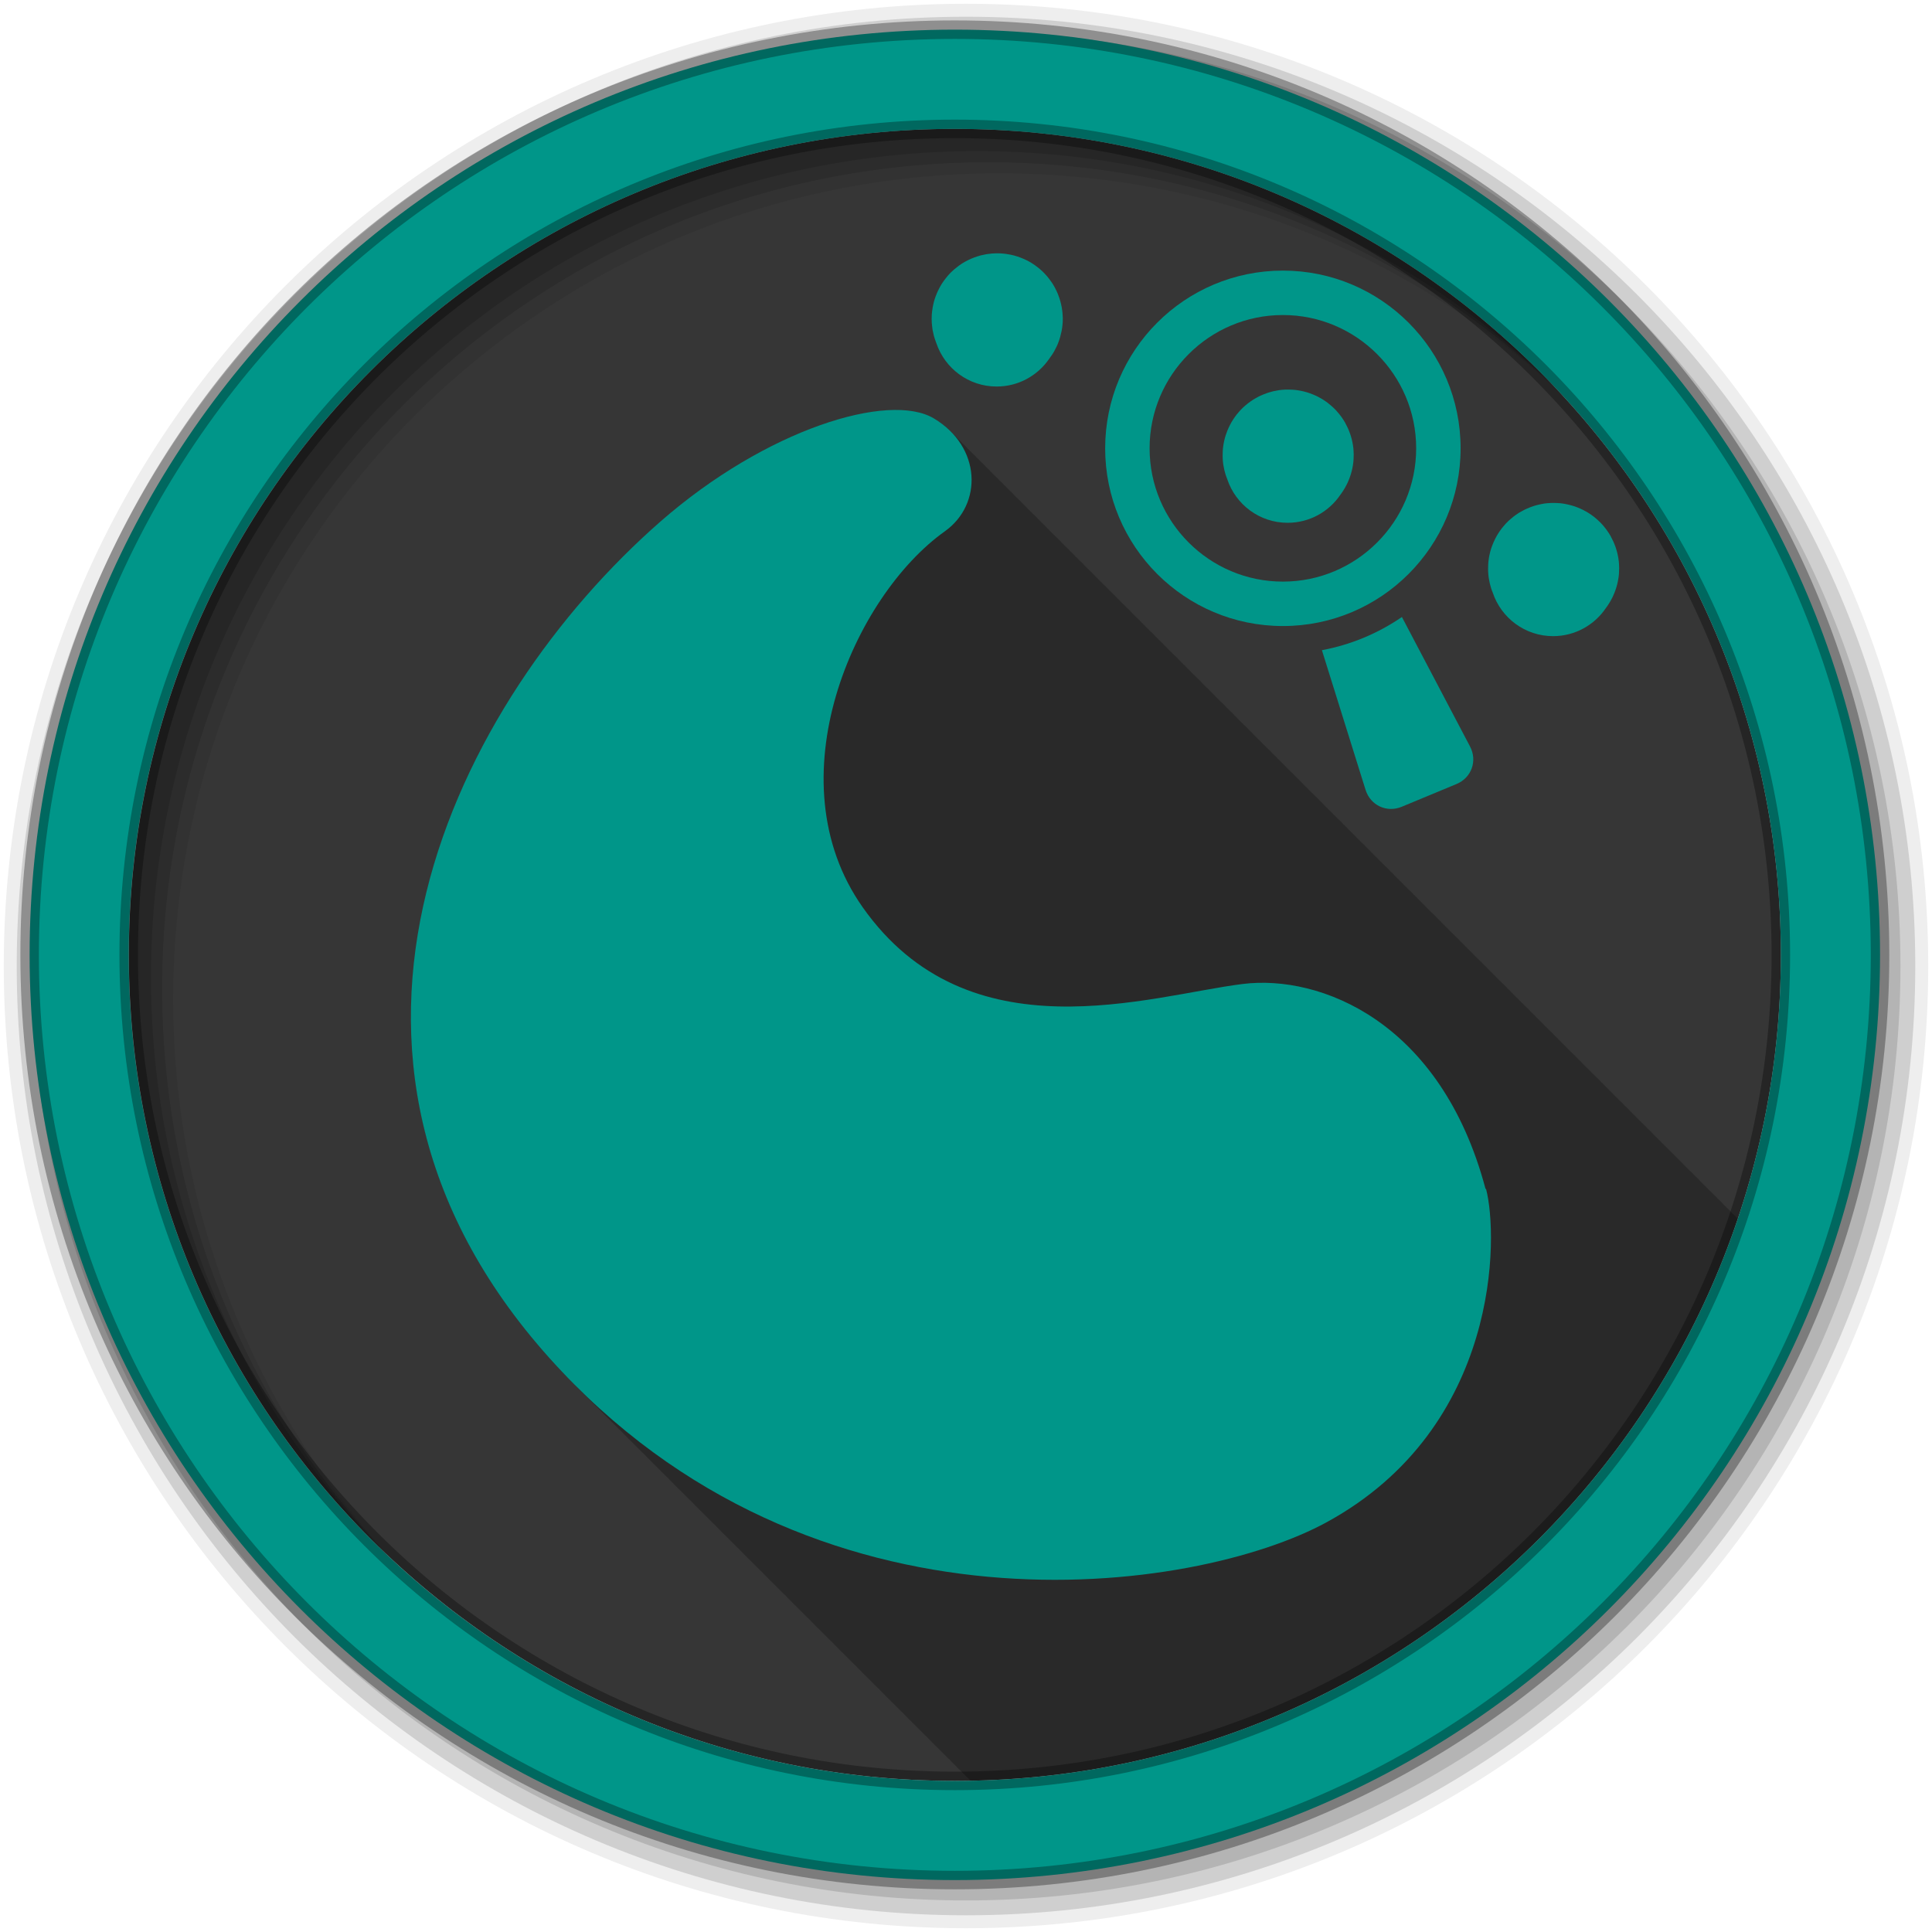 <svg width="512" height="512" version="1.1" viewBox="0 0 512 512" xmlns="http://www.w3.org/2000/svg">
 <clipPath id="a">
  <path d="m-7.03 52.33c.08.3.096 1.542-1.032 2.158-.841.459-3.324.836-5.03-1.063-1.766-1.97-.597-4.263.719-5.414.685-.599 1.48-.841 1.77-.667.307.184.316.555.071.73-.589.419-1.114 1.609-.532 2.434.687.974 1.855.571 2.46.496.5-.062 1.283.242 1.571 1.327"/>
 </clipPath>
 <path d="m471.95 253.05c0 120.9-98.01 218.9-218.9 218.9-120.9 0-218.9-98.01-218.9-218.9 0-120.9 98.01-218.9 218.9-218.9 120.9 0 218.9 98.01 218.9 218.9" fill="#363636" fill-rule="evenodd"/>
 <path d="m237.09 108.72c-15.404.17-40.06 10.427-61.969 29.594-53.859 47.12-101.76 141.05-29.438 221.72 2.179 2.43 4.418 4.749 6.656 7 .125.126.249.249.375.375.534.544 1.056 1.091 1.594 1.625.441.447.9.872 1.344 1.313.532.538 1.059 1.065 1.594 1.594.272.273.54.542.813.813.037.036.088.058.125.094.254.257.495.527.75.781.534.544 1.056 1.091 1.594 1.625.441.447.9.872 1.344 1.313.532.538 1.059 1.065 1.594 1.594.272.273.54.542.813.813.037.036.088.058.125.094.254.257.495.527.75.781.534.544 1.056 1.091 1.594 1.625.441.447.9.872 1.344 1.313.532.538 1.059 1.065 1.594 1.594.272.273.54.542.813.813.037.036.088.058.125.094.254.257.495.527.75.781.534.544 1.056 1.091 1.594 1.625.441.447.9.872 1.344 1.313.532.538 1.059 1.065 1.594 1.594.272.273.54.542.813.813.037.036.088.058.125.094.254.257.495.527.75.781.534.544 1.056 1.091 1.594 1.625.441.447.9.872 1.344 1.313.532.538 1.059 1.065 1.594 1.594.272.273.54.542.813.813.037.036.088.058.125.094.254.257.495.527.75.781.534.544 1.056 1.091 1.594 1.625.441.447.9.872 1.344 1.313.532.538 1.059 1.065 1.594 1.594.272.273.54.542.813.813.037.036.088.058.125.094.254.257.495.527.75.781.534.544 1.056 1.091 1.594 1.625.441.447.9.872 1.344 1.313.532.538 1.059 1.065 1.594 1.594.272.273.54.542.813.813.037.036.088.058.125.094.254.257.495.527.75.781.534.544 1.056 1.091 1.594 1.625.441.447.9.872 1.344 1.313.697.705 1.391 1.405 2.094 2.094l.313.313c.037.036.088.058.125.094.254.257.495.527.75.781.534.544 1.056 1.091 1.594 1.625.441.447.9.872 1.344 1.313.697.705 1.391 1.405 2.094 2.094l.313.313c.037.036.088.058.125.094.254.257.495.527.75.781.534.544 1.056 1.091 1.594 1.625.441.447.9.872 1.344 1.313.697.705 1.391 1.405 2.094 2.094l.313.313c.037.036.088.058.125.094.254.257.495.527.75.781.534.544 1.056 1.091 1.594 1.625.441.447.9.872 1.344 1.313.697.705 1.391 1.405 2.094 2.094l.313.313c.037.036.088.058.125.094.254.257.495.527.75.781.534.544 1.056 1.091 1.594 1.625.441.447.9.872 1.344 1.313.697.705 1.391 1.405 2.094 2.094l.313.313c.037.036.088.058.125.094.254.257.495.527.75.781.534.544 1.056 1.091 1.594 1.625.441.447.9.872 1.344 1.313.697.705 1.391 1.405 2.094 2.094l.313.313c.037.036.088.058.125.094.254.257.495.527.75.781.534.544 1.056 1.091 1.594 1.625.441.447.9.872 1.344 1.313.697.705 1.391 1.405 2.094 2.094l.313.313c.037.036.088.058.125.094.254.257.495.527.75.781.534.544 1.056 1.091 1.594 1.625.441.447.9.872 1.344 1.313.697.705 1.391 1.405 2.094 2.094l.313.313c.037.036.088.058.125.094.254.257.495.527.75.781.534.544 1.056 1.091 1.594 1.625.441.447.9.872 1.344 1.313.697.705 1.391 1.405 2.094 2.094l.313.313c.037.036.088.058.125.094.254.257.495.527.75.781.534.544 1.056 1.091 1.594 1.625.441.447.9.872 1.344 1.313.687.695 1.371 1.384 2.063 2.063 94.63-1.775 174.57-63.6 203.31-148.97-.076-.072-.141-.148-.219-.219-.391-.424-.811-.816-1.25-1.219-.386-.419-.786-.852-1.219-1.25-.343-.372-.715-.739-1.094-1.094-.437-.484-.909-.95-1.406-1.406-.396-.429-.806-.843-1.25-1.25-.391-.424-.811-.816-1.25-1.219-.386-.419-.786-.852-1.219-1.25-.343-.372-.715-.739-1.094-1.094-.437-.484-.909-.95-1.406-1.406-.396-.429-.806-.843-1.25-1.25-.391-.424-.811-.816-1.25-1.219-.386-.419-.786-.852-1.219-1.25-.343-.372-.715-.739-1.094-1.094-.437-.484-.909-.95-1.406-1.406-.396-.429-.806-.843-1.25-1.25-.391-.424-.811-.816-1.25-1.219-.386-.419-.786-.852-1.219-1.25-.343-.372-.715-.739-1.094-1.094-.437-.484-.909-.95-1.406-1.406-.396-.429-.806-.843-1.25-1.25-.391-.424-.811-.816-1.25-1.219-.386-.419-.786-.852-1.219-1.25-.343-.372-.715-.739-1.094-1.094-.387-.429-.815-.842-1.25-1.25-.44-.487-.905-.947-1.406-1.406-.391-.424-.811-.816-1.25-1.219-.386-.419-.786-.852-1.219-1.25-.343-.372-.715-.739-1.094-1.094-.387-.429-.815-.842-1.25-1.25-.437-.484-.909-.95-1.406-1.406-.391-.424-.811-.816-1.25-1.219-.386-.419-.786-.852-1.219-1.25-.343-.372-.715-.739-1.094-1.094-.387-.429-.815-.842-1.25-1.25-.437-.484-.909-.95-1.406-1.406-.391-.424-.811-.816-1.25-1.219-.386-.419-.786-.852-1.219-1.25-.343-.372-.715-.739-1.094-1.094-.387-.429-.815-.842-1.25-1.25-.437-.484-.909-.95-1.406-1.406-.391-.424-.811-.816-1.25-1.219-.386-.419-.786-.852-1.219-1.25-.343-.372-.715-.739-1.094-1.094-.387-.429-.815-.842-1.25-1.25-.437-.484-.909-.95-1.406-1.406-.391-.424-.811-.816-1.25-1.219-.386-.419-.786-.852-1.219-1.25-.343-.372-.715-.739-1.094-1.094-.387-.429-.815-.842-1.25-1.25-.437-.484-.909-.95-1.406-1.406-.391-.424-.811-.816-1.25-1.219-.386-.419-.786-.852-1.219-1.25-.343-.372-.715-.739-1.094-1.094-.387-.429-.815-.842-1.25-1.25-.437-.484-.909-.95-1.406-1.406-.391-.424-.811-.816-1.25-1.219-.386-.419-.786-.852-1.219-1.25-.343-.372-.715-.739-1.094-1.094-.387-.429-.815-.842-1.25-1.25-.437-.484-.909-.95-1.406-1.406-.391-.424-.811-.816-1.25-1.219-.386-.419-.786-.852-1.219-1.25-.343-.372-.715-.739-1.094-1.094-.387-.429-.815-.842-1.25-1.25-.437-.484-.909-.95-1.406-1.406-.391-.424-.811-.816-1.25-1.219-.386-.419-.786-.852-1.219-1.25-.343-.372-.715-.739-1.094-1.094-.387-.429-.815-.842-1.25-1.25-.437-.484-.909-.95-1.406-1.406-.391-.424-.811-.816-1.25-1.219-.386-.419-.786-.852-1.219-1.25-.343-.372-.715-.739-1.094-1.094-.387-.429-.815-.842-1.25-1.25-.437-.484-.909-.95-1.406-1.406-.391-.424-.811-.816-1.25-1.219-.386-.419-.786-.852-1.219-1.25-.343-.372-.715-.739-1.094-1.094-.387-.429-.815-.842-1.25-1.25-.437-.484-.909-.95-1.406-1.406-.391-.424-.811-.816-1.25-1.219-.386-.419-.786-.852-1.219-1.25-.343-.372-.715-.739-1.094-1.094-.387-.429-.815-.842-1.25-1.25-.437-.484-.909-.95-1.406-1.406-.391-.424-.811-.816-1.25-1.219-.386-.419-.786-.852-1.219-1.25-.343-.372-.715-.739-1.094-1.094-.387-.429-.815-.842-1.25-1.25-.437-.484-.909-.95-1.406-1.406-.391-.424-.811-.816-1.25-1.219-.386-.419-.786-.852-1.219-1.25-.343-.372-.715-.739-1.094-1.094-.387-.429-.815-.842-1.25-1.25-.437-.484-.909-.95-1.406-1.406-.391-.424-.811-.816-1.25-1.219-.386-.419-.786-.852-1.219-1.25-.343-.372-.715-.739-1.094-1.094-.387-.429-.815-.842-1.25-1.25-.437-.484-.909-.95-1.406-1.406-.391-.424-.811-.816-1.25-1.219-.386-.419-.786-.852-1.219-1.25-.343-.372-.715-.739-1.094-1.094-.387-.429-.815-.842-1.25-1.25-.437-.484-.909-.95-1.406-1.406-.391-.424-.811-.816-1.25-1.219-.386-.419-.786-.852-1.219-1.25-.389-.422-.814-.85-1.25-1.25-.343-.372-.715-.739-1.094-1.094-.437-.484-.909-.95-1.406-1.406-.391-.424-.811-.816-1.25-1.219-.386-.419-.786-.852-1.219-1.25-.389-.422-.814-.85-1.25-1.25-.343-.372-.715-.739-1.094-1.094-.437-.484-.909-.95-1.406-1.406-.391-.424-.811-.816-1.25-1.219-.386-.419-.786-.852-1.219-1.25-.389-.422-.814-.85-1.25-1.25-.343-.372-.715-.739-1.094-1.094-.437-.484-.909-.95-1.406-1.406-.391-.424-.811-.816-1.25-1.219-.386-.419-.786-.852-1.219-1.25-.389-.422-.814-.85-1.25-1.25-.343-.372-.715-.739-1.094-1.094-.437-.484-.909-.95-1.406-1.406-.391-.424-.811-.816-1.25-1.219-.386-.419-.786-.852-1.219-1.25-.389-.422-.814-.85-1.25-1.25-.343-.372-.715-.739-1.094-1.094-.437-.484-.909-.95-1.406-1.406-.391-.424-.811-.816-1.25-1.219-.386-.419-.786-.852-1.219-1.25-.389-.422-.814-.85-1.25-1.25-.343-.372-.715-.739-1.094-1.094-.437-.484-.909-.95-1.406-1.406-.391-.424-.811-.816-1.25-1.219-.386-.419-.786-.852-1.219-1.25-.389-.422-.814-.85-1.25-1.25-.343-.372-.715-.739-1.094-1.094-.437-.484-.909-.95-1.406-1.406-.391-.424-.811-.816-1.25-1.219-.386-.419-.786-.852-1.219-1.25-.389-.422-.814-.85-1.25-1.25-.343-.372-.715-.739-1.094-1.094-.437-.484-.909-.95-1.406-1.406-.391-.424-.811-.816-1.25-1.219-.386-.419-.786-.852-1.219-1.25-.389-.422-.814-.85-1.25-1.25-.343-.372-.715-.739-1.094-1.094-.437-.484-.909-.95-1.406-1.406-.391-.424-.811-.816-1.25-1.219-.386-.419-.786-.852-1.219-1.25-.389-.422-.814-.85-1.25-1.25-.343-.372-.715-.739-1.094-1.094-.437-.484-.909-.95-1.406-1.406-.396-.429-.806-.843-1.25-1.25-.386-.419-.786-.821-1.219-1.219-.389-.422-.814-.85-1.25-1.25-.343-.372-.715-.739-1.094-1.094-.437-.484-.909-.95-1.406-1.406-.396-.429-.806-.843-1.25-1.25-.386-.419-.786-.821-1.219-1.219-.389-.422-.814-.85-1.25-1.25-.343-.372-.715-.739-1.094-1.094-.437-.484-.909-.95-1.406-1.406-.396-.429-.806-.843-1.25-1.25-.377-.408-.767-.799-1.188-1.188-.011-.01-.02-.021-.031-.031-1.377-1.493-3.065-2.883-5.03-4.063-2.599-1.559-6.187-2.298-10.5-2.25" fill-opacity=".235"/>
 <g fill-rule="evenodd">
  <path d="m256 1c-140.83 0-255 114.17-255 255s114.17 255 255 255 255-114.17 255-255-114.17-255-255-255m8.827 44.931c120.9 0 218.9 98 218.9 218.9s-98 218.9-218.9 218.9-218.93-98-218.93-218.9 98.03-218.9 218.93-218.9" fill-opacity=".067"/>
  <g fill-opacity=".129">
   <path d="m256 4.433c-138.94 0-251.57 112.63-251.57 251.57s112.63 251.57 251.57 251.57 251.57-112.63 251.57-251.57-112.63-251.57-251.57-251.57m5.885 38.556c120.9 0 218.9 98 218.9 218.9s-98 218.9-218.9 218.9-218.93-98-218.93-218.9 98.03-218.9 218.93-218.9"/>
   <path d="m256 8.356c-136.77 0-247.64 110.87-247.64 247.64s110.87 247.64 247.64 247.64 247.64-110.87 247.64-247.64-110.87-247.64-247.64-247.64m2.942 31.691c120.9 0 218.9 98 218.9 218.9s-98 218.9-218.9 218.9-218.93-98-218.93-218.9 98.03-218.9 218.93-218.9"/>
  </g>
  <path d="m253.04 7.859c-135.42 0-245.19 109.78-245.19 245.19 0 135.42 109.78 245.19 245.19 245.19 135.42 0 245.19-109.78 245.19-245.19 0-135.42-109.78-245.19-245.19-245.19zm0 26.297c120.9 0 218.9 98 218.9 218.9s-98 218.9-218.9 218.9-218.93-98-218.93-218.9 98.03-218.9 218.93-218.9z" fill="#009689" stroke="#000000" stroke-opacity=".31" stroke-width="4.904"/>
 </g>
 <g fill="#009689">
  <path transform="matrix(40.947 0 0 40.947 681.67 -1827.7)" d="m-7.03 52.33c0.08 0.3 0.096 1.542-1.032 2.158-0.841 0.459-3.324 0.836-5.03-1.063-1.766-1.97-0.597-4.263 0.719-5.414 0.685-0.599 1.48-0.841 1.77-0.667 0.307 0.184 0.316 0.555 0.071 0.73-0.589 0.419-1.114 1.609-0.532 2.434 0.687 0.974 1.855 0.571 2.46 0.496 0.5-0.062 1.283 0.242 1.571 1.327" clip-path="url(#a)"/>
  <g stroke-width=".859">
   <path d="m264.11 67.127c-0.775 0.008-1.553 0.077-2.311 0.186-0.144 0.021-0.289 0.037-0.434 0.062-0.423 0.072-0.841 0.161-1.256 0.264-0.109 0.027-0.217 0.048-0.325 0.077-0.088 0.023-0.177 0.053-0.264 0.077-0.184 0.052-0.361 0.112-0.543 0.171-0.02 0.007-0.042 0.009-0.062 0.015-0.27 0.088-0.541 0.179-0.806 0.279-0.017 0.007-0.029 0.025-0.046 0.031-0.176 0.068-0.354 0.129-0.527 0.202-0.142 0.059-0.279 0.124-0.419 0.186-0.089 0.04-0.175 0.082-0.264 0.124-0.144 0.068-0.293 0.131-0.434 0.202-0.175 0.089-0.355 0.184-0.527 0.279-0.067 0.037-0.135 0.071-0.202 0.108-0.183 0.104-0.364 0.216-0.543 0.325-0.062 0.038-0.125 0.07-0.186 0.108-0.031 0.02-0.062 0.042-0.093 0.062-0.198 0.128-0.397 0.268-0.589 0.404-0.078 0.055-0.155 0.114-0.233 0.171-0.379 0.276-0.748 0.564-1.101 0.867-0.025 0.021-0.052 0.04-0.077 0.062-0.186 0.162-0.364 0.326-0.543 0.496-0.113 0.107-0.23 0.215-0.341 0.325-0.088 0.088-0.179 0.174-0.264 0.264-0.023 0.024-0.04 0.054-0.062 0.077-0.169 0.179-0.335 0.357-0.496 0.543-0.021 0.025-0.04 0.052-0.062 0.077-0.16 0.186-0.313 0.381-0.465 0.574-0.292 0.37-0.574 0.751-0.837 1.147-0.065 0.099-0.138 0.194-0.202 0.295-0.039 0.061-0.07 0.124-0.108 0.186-0.107 0.173-0.21 0.35-0.31 0.527-9e-3 0.016-0.021 0.03-0.031 0.046-0.11 0.195-0.208 0.39-0.31 0.589-0.112 0.218-0.222 0.442-0.325 0.666-0.021 0.045-0.041 0.094-0.062 0.14-0.063 0.139-0.127 0.277-0.186 0.419-0.073 0.173-0.134 0.351-0.202 0.527-7e-3 0.017-0.025 0.029-0.031 0.046-0.099 0.26-0.192 0.526-0.279 0.791-0.015 0.046-0.032 0.093-0.046 0.14-0.045 0.14-0.083 0.277-0.124 0.419-0.03 0.104-0.065 0.205-0.093 0.31-0.03 0.113-0.05 0.228-0.077 0.341-9e-3 0.037-0.022 0.071-0.031 0.108-0.034 0.139-0.063 0.279-0.093 0.419-0.046 0.215-0.086 0.434-0.124 0.651-0.064 0.362-0.115 0.724-0.155 1.085-0.029 0.264-0.061 0.526-0.077 0.791-5e-3 0.067 4e-3 0.135 0 0.202-8e-3 0.139-0.012 0.279-0.015 0.419-5e-3 0.16-0.015 0.321-0.015 0.481 0 0.166 0.01 0.33 0.015 0.496 4e-3 0.135 9e-3 0.269 0.015 0.403 4e-3 0.062-4e-3 0.124 0 0.186 0.028 0.438 0.079 0.871 0.14 1.303 0.026 0.185 0.045 0.373 0.077 0.558 0.07 0.407 0.165 0.81 0.264 1.209 0.028 0.113 0.047 0.228 0.077 0.341 0.028 0.105 0.063 0.206 0.093 0.31 5e-3 0.015 0.011 0.031 0.015 0.046 0.049 0.167 0.102 0.332 0.155 0.496 0.082 0.251 0.171 0.497 0.264 0.744 0.043 0.114 0.079 0.228 0.124 0.341 2.242 6.686 8.545 11.505 15.986 11.505 5.736 0 10.798-2.867 13.85-7.241 0.046-0.067 0.094-0.134 0.14-0.202 0.27-0.355 0.532-0.723 0.775-1.101 0.118-0.183 0.23-0.371 0.341-0.558 0.045-0.077 0.095-0.155 0.14-0.233 0.226-0.396 0.426-0.797 0.62-1.209 0.04-0.084 0.086-0.162 0.124-0.248 0.073-0.161 0.134-0.332 0.202-0.496 0.063-0.153 0.127-0.31 0.186-0.465 0.343-0.898 0.6-1.825 0.791-2.775 0.012-0.063 0.034-0.123 0.046-0.186 0.052-0.276 0.1-0.558 0.14-0.837 0.013-0.093 0.02-0.186 0.031-0.279 0.021-0.177 0.045-0.349 0.062-0.527v-0.031c0.022-0.246 0.051-0.496 0.062-0.744 5e-3 -0.105-5e-3 -0.206 0-0.31 5e-3 -0.166 0.016-0.33 0.015-0.496 0-0.159-0.011-0.323-0.015-0.481-0.01-0.349-0.03-0.704-0.062-1.054-0.017-0.195-0.038-0.396-0.062-0.589-0.024-0.197-0.062-0.392-0.093-0.589-5e-3 -0.015 0-0.031 0-0.046-0.024-0.15-0.049-0.3-0.077-0.45-0.194-1.024-0.483-2.028-0.853-2.993-0.068-0.178-0.129-0.353-0.202-0.527-0.06-0.142-0.123-0.278-0.186-0.419-0.021-0.046-0.04-0.094-0.062-0.14-0.204-0.441-0.426-0.88-0.666-1.303-0.102-0.179-0.202-0.352-0.31-0.527-0.038-0.061-0.07-0.125-0.108-0.186-0.064-0.1-0.137-0.197-0.202-0.295-0.108-0.164-0.228-0.321-0.341-0.481-0.162-0.227-0.324-0.449-0.496-0.666-0.143-0.181-0.284-0.367-0.434-0.543-0.125-0.146-0.258-0.277-0.387-0.419-0.093-0.102-0.184-0.21-0.279-0.31-0.169-0.176-0.351-0.359-0.527-0.527-0.021-0.021-0.04-0.042-0.062-0.062-0.068-0.064-0.133-0.124-0.202-0.186-0.149-0.137-0.295-0.271-0.45-0.403-0.176-0.15-0.361-0.291-0.543-0.434-0.25-0.197-0.498-0.39-0.76-0.574-0.197-0.138-0.402-0.273-0.605-0.403-0.037-0.024-0.071-0.054-0.108-0.077-0.125-0.079-0.245-0.156-0.372-0.233-0.108-0.064-0.216-0.124-0.325-0.186-0.065-0.037-0.136-0.072-0.202-0.108-0.174-0.096-0.349-0.189-0.527-0.279-0.143-0.073-0.289-0.132-0.434-0.202-0.083-0.04-0.164-0.086-0.248-0.124-0.172-0.078-0.353-0.144-0.527-0.217-0.153-0.063-0.31-0.127-0.465-0.186-0.27-0.103-0.532-0.205-0.806-0.295-5e-3 -0.002-0.011 0.002-0.015 0-0.021-0.007-0.041-0.009-0.062-0.015-0.263-0.084-0.538-0.176-0.806-0.248-0.289-0.077-0.579-0.139-0.867-0.202-0.409-0.088-0.824-0.159-1.241-0.217-0.166-0.023-0.331-0.044-0.496-0.062-0.289-0.032-0.577-0.06-0.867-0.077-0.11-0.007-0.216-0.011-0.325-0.015-0.284-0.011-0.566-0.018-0.853-0.015"/>
   <path d="m340.68 103.24c-0.343 0.014-0.684 0.044-1.024 0.077-0.129 0.013-0.258 0.031-0.387 0.046-0.094 0.011-0.186 0.018-0.279 0.031-0.125 0.017-0.247 0.042-0.372 0.062-0.811 0.131-1.61 0.316-2.388 0.558-0.173 0.053-0.342 0.112-0.512 0.171-7e-3 3e-3 -9e-3 0.013-0.015 0.015-0.471 0.162-0.932 0.343-1.38 0.543-0.108 0.048-0.219 0.089-0.325 0.14-0.193 0.09-0.386 0.182-0.574 0.279-0.149 0.076-0.289 0.167-0.434 0.248-0.05 0.028-0.106 0.05-0.155 0.077-0.099 0.056-0.197 0.112-0.295 0.171-0.149 0.088-0.304 0.172-0.45 0.264-0.038 0.024-0.071 0.053-0.108 0.077-0.441 0.283-0.859 0.58-1.272 0.899-0.133 0.103-0.258 0.218-0.387 0.325-0.086 0.071-0.179 0.129-0.264 0.202-0.028 0.024-0.05 0.053-0.077 0.077-0.185 0.161-0.381 0.328-0.558 0.496-0.021 0.021-0.04 0.042-0.062 0.062-0.181 0.173-0.355 0.347-0.527 0.527-0.021 0.021-0.042 0.04-0.062 0.062-0.172 0.181-0.332 0.37-0.496 0.558-0.097 0.111-0.185 0.228-0.279 0.341-0.084 0.101-0.182 0.191-0.264 0.295-0.023 0.029-0.04 0.064-0.062 0.093-0.148 0.191-0.295 0.392-0.434 0.589-0.288 0.403-0.552 0.811-0.806 1.241-0.055 0.094-0.117 0.185-0.171 0.279-0.03 0.053-0.048 0.117-0.077 0.171-0.082 0.15-0.17 0.297-0.248 0.45-0.159 0.31-0.308 0.624-0.45 0.945-0.082 0.186-0.157 0.369-0.233 0.558-0.099 0.249-0.191 0.504-0.279 0.76-5e-3 0.011-0.012 0.02-0.015 0.031-0.057 0.165-0.118 0.328-0.171 0.496-0.307 0.986-0.524 2.002-0.651 3.039-0.016 0.129-0.034 0.258-0.046 0.387-6e-3 0.058-0.01 0.113-0.015 0.171-0.016 0.175-0.021 0.352-0.031 0.527-0.023 0.392-0.035 0.782-0.031 1.178 5e-3 0.526 0.026 1.048 0.077 1.566 0.013 0.129 0.031 0.258 0.046 0.387 0.011 0.094 0.018 0.186 0.031 0.279 0.017 0.125 0.041 0.247 0.062 0.372 0.131 0.811 0.316 1.61 0.558 2.388 0.052 0.167 0.114 0.331 0.171 0.496 5e-3 0.011 0.012 0.02 0.015 0.031 0.083 0.24 0.171 0.479 0.264 0.714 6e-3 0.015 9e-3 0.032 0.015 0.046 2.244 6.683 8.547 11.504 15.986 11.504 5.824 0 10.954-2.955 13.986-7.442l0.062-0.093c0.088-0.118 0.179-0.236 0.264-0.356 0.276-0.39 0.532-0.799 0.775-1.209 0.055-0.094 0.117-0.185 0.171-0.279 0.031-0.054 0.048-0.116 0.077-0.171 0.082-0.149 0.17-0.298 0.248-0.45 0.096-0.187 0.19-0.368 0.279-0.558 0.05-0.107 0.091-0.217 0.139-0.325 0.091-0.203 0.181-0.413 0.264-0.62 0.103-0.26 0.204-0.524 0.295-0.791 0.321-0.933 0.57-1.901 0.729-2.884 0.035-0.217 0.066-0.434 0.093-0.651 0.016-0.13 0.034-0.257 0.046-0.387 0.023-0.232 0.033-0.466 0.046-0.698 0.023-0.392 0.035-0.782 0.031-1.178 0-0.291-0.014-0.58-0.031-0.867-0.014-0.231-0.023-0.465-0.046-0.698-0.013-0.131-0.031-0.258-0.046-0.387-0.027-0.217-0.058-0.434-0.093-0.651-0.159-0.983-0.408-1.951-0.729-2.884-0.092-0.267-0.191-0.531-0.295-0.791-0.103-0.258-0.21-0.507-0.325-0.76-0.185-0.408-0.391-0.806-0.605-1.194-0.03-0.054-0.046-0.116-0.077-0.171-0.053-0.095-0.115-0.185-0.171-0.279-0.111-0.187-0.223-0.375-0.341-0.558-0.151-0.235-0.304-0.456-0.465-0.683-0.081-0.113-0.165-0.23-0.248-0.341-0.164-0.219-0.338-0.426-0.512-0.635-0.27-0.328-0.543-0.653-0.837-0.962-0.47-0.489-0.968-0.935-1.489-1.364-0.21-0.173-0.417-0.348-0.635-0.512-0.112-0.083-0.228-0.167-0.341-0.248-0.227-0.161-0.447-0.314-0.683-0.465-0.183-0.118-0.371-0.23-0.558-0.341-0.097-0.058-0.196-0.115-0.295-0.171-0.051-0.028-0.105-0.05-0.155-0.077-0.145-0.08-0.287-0.173-0.434-0.248-0.191-0.099-0.38-0.188-0.574-0.279-0.107-0.05-0.217-0.091-0.325-0.14-0.203-0.091-0.413-0.181-0.62-0.264-0.255-0.101-0.513-0.204-0.775-0.295-0.937-0.324-1.911-0.569-2.9-0.729-0.217-0.035-0.434-0.066-0.651-0.093-0.13-0.016-0.257-0.034-0.387-0.046-0.232-0.023-0.466-0.033-0.698-0.046-0.289-0.017-0.577-0.028-0.867-0.031-0.287-3e-3 -0.568-0.011-0.853 0"/>
   <path d="m411.57 133.28c-0.179 2e-3 -0.363 9e-3 -0.543 0.015-0.108 5e-3 -0.217 9e-3 -0.325 0.015-0.046 3e-3 -0.093 0.012-0.14 0.015-0.186 0.012-0.373 0.013-0.558 0.031-0.129 0.013-0.258 0.031-0.387 0.046-0.094 0.011-0.186 0.018-0.279 0.031-0.125 0.017-0.247 0.042-0.372 0.062-0.513 0.082-1.019 0.198-1.52 0.325-0.072 0.018-0.145 0.028-0.217 0.046-0.032 9e-3 -0.061 0.022-0.093 0.031-0.186 0.051-0.374 0.098-0.558 0.155-0.691 0.214-1.356 0.485-2 0.775-0.015 7e-3 -0.032 9e-3 -0.046 0.015-0.197 0.089-0.397 0.183-0.589 0.279-0.357 0.179-0.71 0.37-1.054 0.574-0.149 0.088-0.304 0.172-0.45 0.264-0.037 0.024-0.071 0.053-0.108 0.077-0.441 0.283-0.859 0.58-1.272 0.899-0.347 0.27-0.681 0.556-1.008 0.853-0.092 0.083-0.19 0.163-0.279 0.248-0.021 0.021-0.04 0.042-0.062 0.062-0.181 0.173-0.355 0.347-0.527 0.527-0.021 0.021-0.041 0.04-0.062 0.062-0.172 0.181-0.332 0.37-0.496 0.558-0.177 0.203-0.344 0.409-0.512 0.62-0.014 0.017-0.034 0.029-0.046 0.046-0.016 0.021-0.03 0.041-0.046 0.062-0.15 0.193-0.292 0.39-0.434 0.589-0.287 0.403-0.552 0.811-0.806 1.241-0.055 0.094-0.117 0.185-0.171 0.279-0.03 0.053-0.048 0.117-0.077 0.171-0.082 0.15-0.17 0.297-0.248 0.45-0.159 0.31-0.308 0.624-0.45 0.945-0.082 0.186-0.157 0.369-0.233 0.558-0.173 0.435-0.341 0.878-0.481 1.333-0.3 0.972-0.51 1.971-0.635 2.993-0.016 0.129-0.034 0.258-0.046 0.387-6e-3 0.058-0.01 0.113-0.015 0.171-0.016 0.175-0.021 0.352-0.031 0.527-0.023 0.392-0.035 0.782-0.031 1.178 5e-3 0.526 0.026 1.048 0.077 1.566 0.013 0.129 0.031 0.258 0.046 0.387 0.011 0.094 0.018 0.186 0.031 0.279 0.017 0.125 0.041 0.247 0.062 0.372 0.131 0.811 0.316 1.61 0.558 2.388 0.052 0.167 0.114 0.331 0.171 0.496 5e-3 9e-3 -5e-3 0.021 0 0.031 0.083 0.242 0.186 0.477 0.279 0.714 6e-3 0.015 9e-3 0.032 0.015 0.046 2.244 6.683 8.547 11.505 15.986 11.505 5.824 0 10.954-2.955 13.986-7.442l0.062-0.093c0.088-0.118 0.179-0.236 0.264-0.356 0.276-0.39 0.532-0.799 0.775-1.209 0.055-0.094 0.117-0.185 0.171-0.279 0.031-0.054 0.048-0.116 0.077-0.171 0.082-0.149 0.17-0.298 0.248-0.45 0.096-0.187 0.19-0.368 0.279-0.558 0.05-0.107 0.091-0.217 0.139-0.325 0.091-0.203 0.181-0.413 0.264-0.62 0.103-0.26 0.203-0.524 0.295-0.791 0.321-0.933 0.57-1.901 0.729-2.884 0.035-0.217 0.066-0.434 0.093-0.651 0.016-0.13 0.034-0.257 0.046-0.387 0.023-0.232 0.033-0.466 0.046-0.698 0.023-0.392 0.035-0.782 0.031-1.178 0-0.291-0.014-0.58-0.031-0.867-0.014-0.231-0.023-0.465-0.046-0.698-0.013-0.131-0.031-0.258-0.046-0.387-0.027-0.217-0.058-0.434-0.093-0.651-0.16-0.988-0.405-1.948-0.729-2.884-0.092-0.267-0.191-0.531-0.295-0.791-0.103-0.258-0.21-0.507-0.325-0.76-0.185-0.408-0.391-0.806-0.605-1.194-0.03-0.054-0.046-0.116-0.077-0.171-0.053-0.095-0.115-0.185-0.171-0.279-0.111-0.187-0.223-0.375-0.341-0.558-0.151-0.235-0.304-0.456-0.465-0.683-0.157-0.221-0.313-0.438-0.481-0.651-0.014-0.017-0.033-0.029-0.046-0.046-0.337-0.425-0.694-0.847-1.07-1.241-0.281-0.293-0.569-0.566-0.867-0.837-0.116-0.106-0.238-0.208-0.356-0.31-0.215-0.184-0.428-0.369-0.652-0.543-0.081-0.063-0.166-0.125-0.248-0.186-0.112-0.083-0.228-0.167-0.341-0.248-0.227-0.161-0.447-0.314-0.682-0.465-0.183-0.118-0.371-0.23-0.558-0.341-0.094-0.055-0.185-0.117-0.279-0.171-9e-3 -3e-3 -0.011 3e-3 -0.015 0-9e-3 -3e-3 -0.011 3e-3 -0.015 0-0.246-0.139-0.491-0.276-0.744-0.403-0.248-0.124-0.504-0.244-0.76-0.356-0.193-0.086-0.392-0.169-0.589-0.248-0.255-0.101-0.513-0.204-0.775-0.295-0.451-0.155-0.916-0.285-1.38-0.403-0.217-0.055-0.434-0.108-0.651-0.155-0.287-0.062-0.577-0.124-0.867-0.171-0.217-0.035-0.434-0.066-0.651-0.093-0.13-0.016-0.257-0.034-0.387-0.046-0.185-0.019-0.374-0.018-0.558-0.031-0.046-3e-3 -0.093-0.013-0.139-0.015-0.108-7e-3 -0.218-0.011-0.325-0.015-0.284-0.011-0.566-0.018-0.853-0.015"/>
  </g>
  <path d="m292.88 118.81c0-26.009 21.089-47.098 47.098-47.098 26.009 0 47.098 21.088 47.098 47.098 0 26.01-21.088 47.098-47.098 47.098-26.01 0-47.098-21.089-47.098-47.098m47.098 35.323c19.479 0 35.323-15.844 35.323-35.323 0-19.479-15.844-35.323-35.323-35.323-19.479 0-35.323 15.844-35.323 35.323-2.5e-4 19.479 15.844 35.323 35.323 35.323" stroke-width=".245"/>
  <path d="m361.89 209.32-11.572-37.013c7.604-1.42 14.832-4.422 21.203-8.799l18.053 34.316c2.007 3.815 0.394 8.3-3.59 9.953l-14.507 6.024c-3.985 1.654-8.3-0.369-9.587-4.484" stroke-width=".245"/>
 </g>
</svg>
